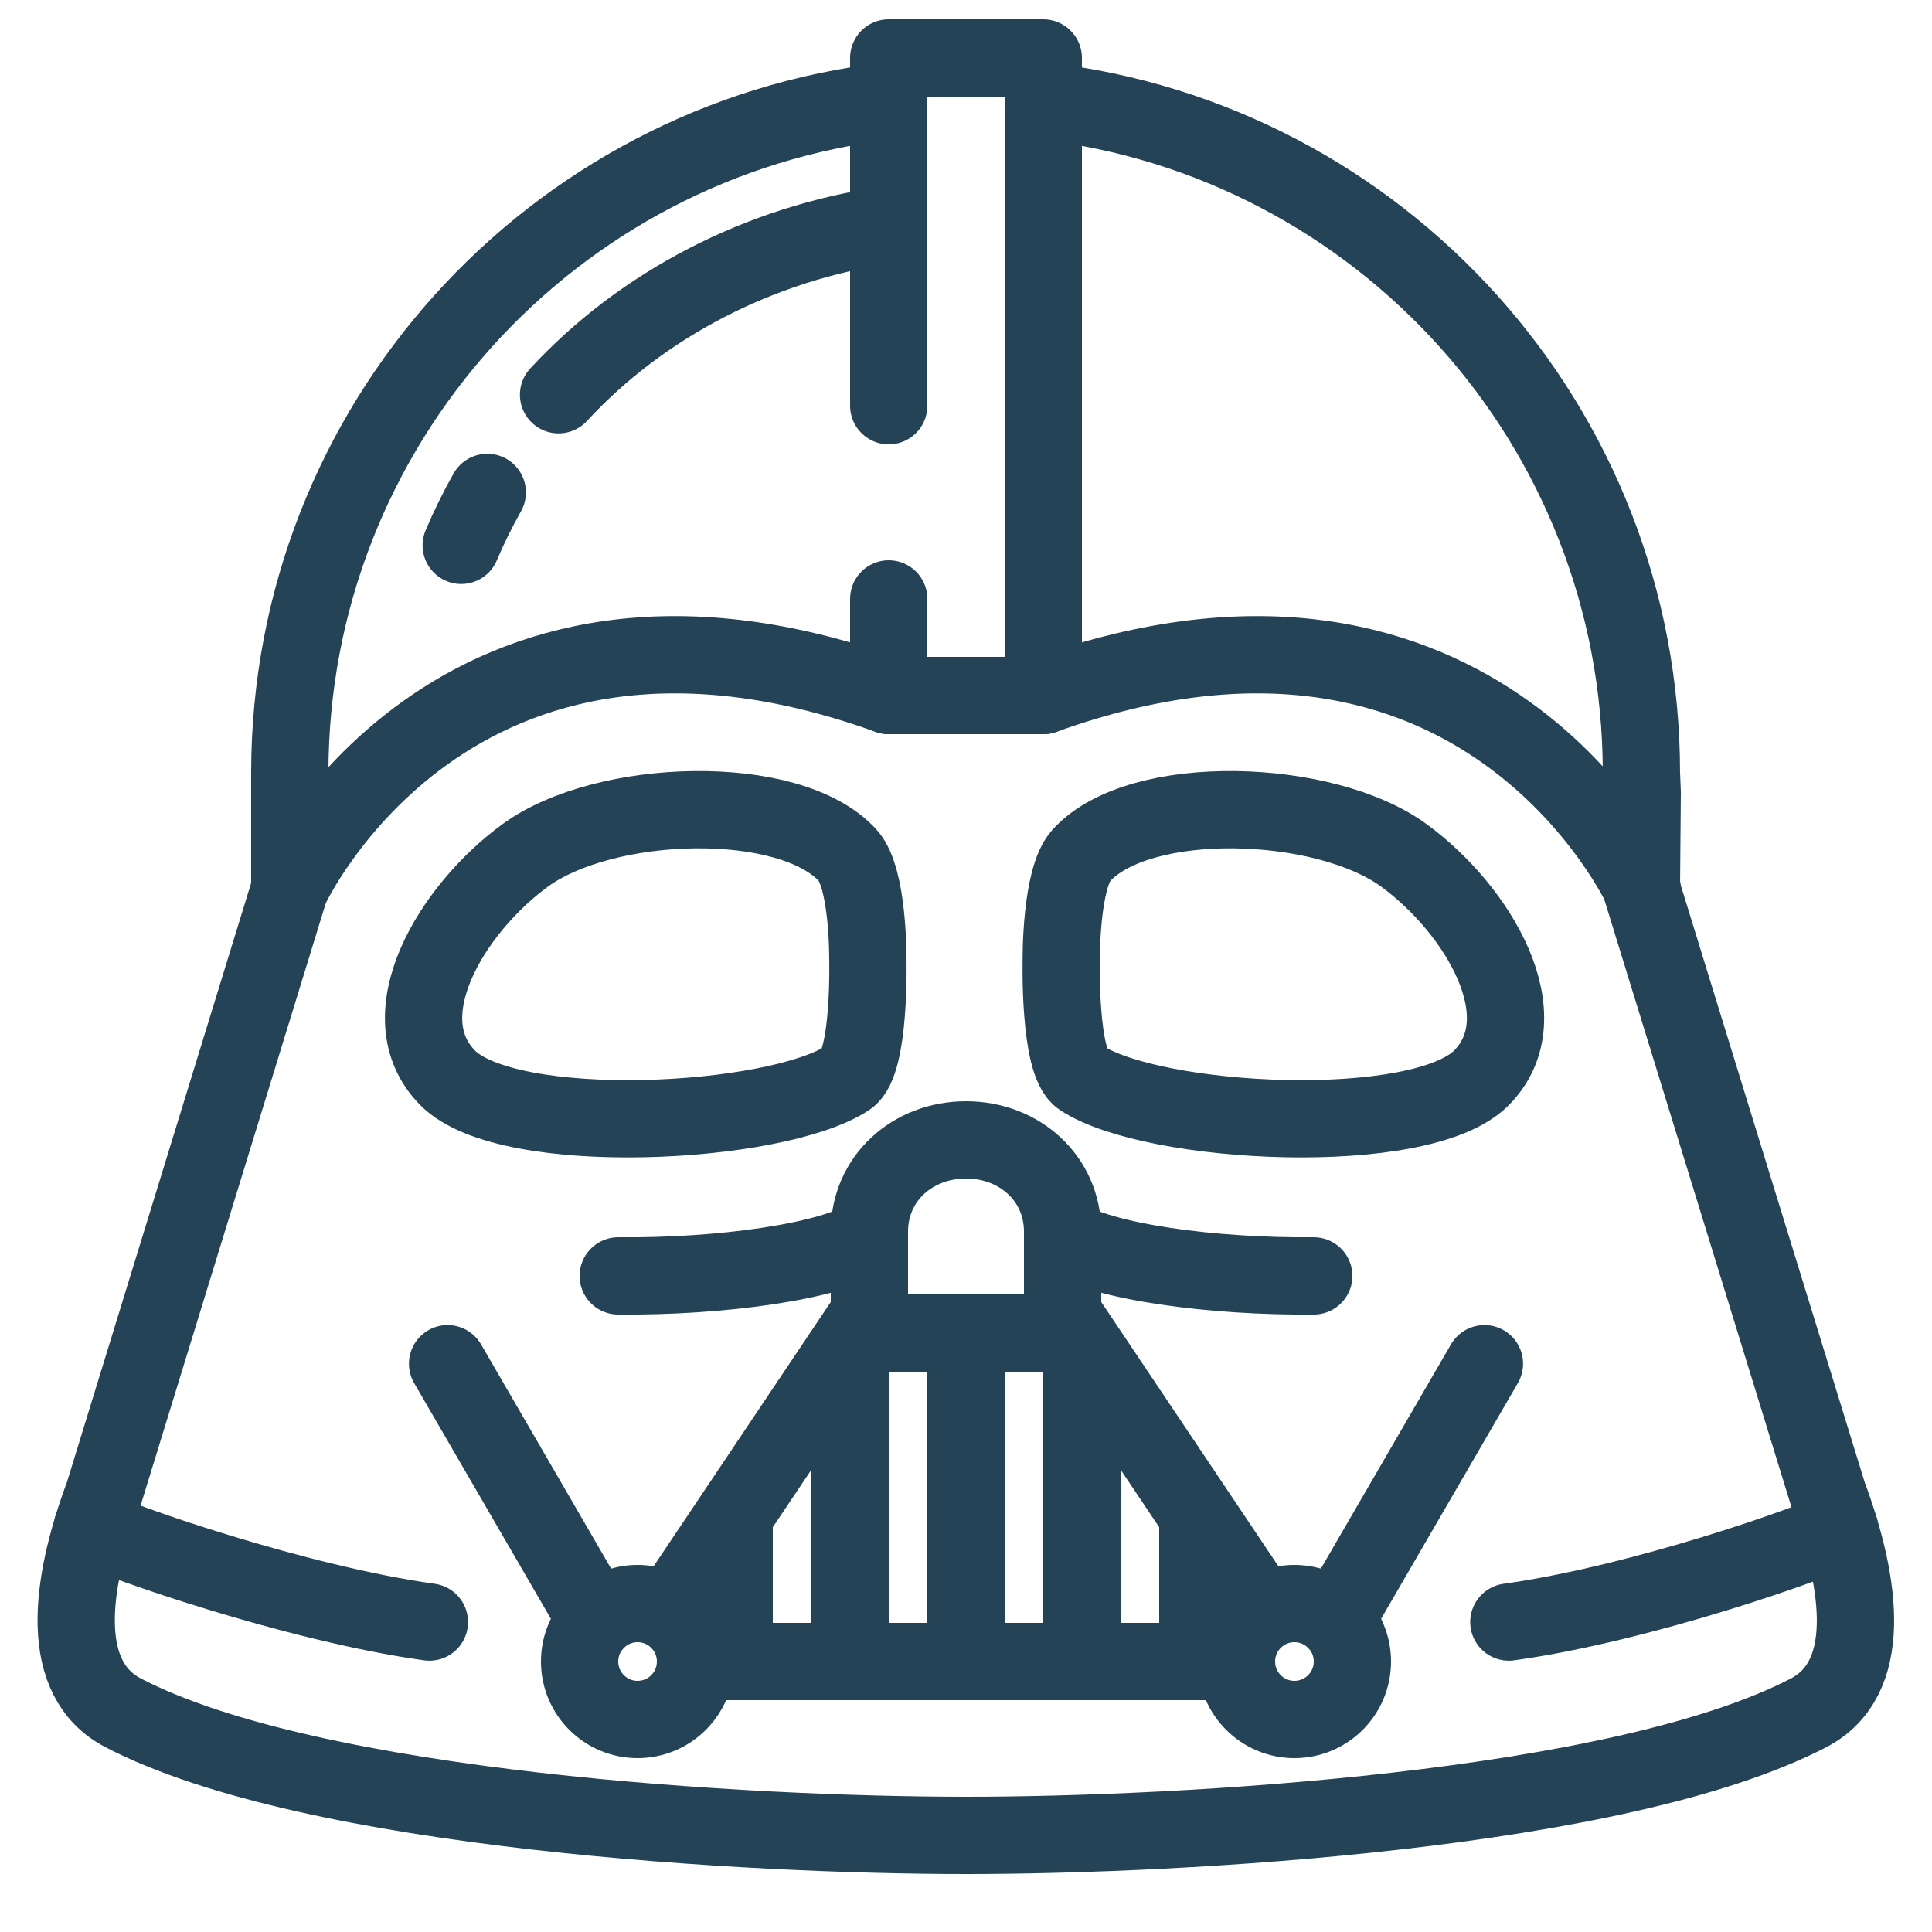 <?xml version="1.0" encoding="utf-8"?>
<!-- Generator: Adobe Illustrator 16.0.0, SVG Export Plug-In . SVG Version: 6.00 Build 0)  -->
<!DOCTYPE svg PUBLIC "-//W3C//DTD SVG 1.1//EN" "http://www.w3.org/Graphics/SVG/1.1/DTD/svg11.dtd">
<svg version="1.1" id="Layer_1" xmlns="http://www.w3.org/2000/svg" xmlns:xlink="http://www.w3.org/1999/xlink" x="0px" y="0px"
	 width="100px" height="100px" viewBox="0 0 100 100" enable-background="new 0 0 100 100" xml:space="preserve">
<rect x="-10.174" y="9.934" fill="none" width="0.12" height="13.533"/>
<g>
	<path fill="none" stroke="#244356" stroke-width="4" stroke-linecap="round" stroke-linejoin="round" stroke-miterlimit="10" d="
		M55,64c2.02,1.318,7.758,2.092,13,2.041"/>
	<path fill="none" stroke="#244356" stroke-width="4" stroke-linecap="round" stroke-linejoin="round" stroke-miterlimit="10" d="
		M45,64c-2.02,1.318-7.757,2.092-13,2.041"/>
	
		<polyline fill="none" stroke="#244356" stroke-width="4" stroke-linecap="round" stroke-linejoin="round" stroke-miterlimit="10" points="
		46,21 46,3 54,3 54,36 46,36 46,31 	"/>
	<path fill="none" stroke="#244356" stroke-width="4" stroke-linecap="round" stroke-linejoin="round" stroke-miterlimit="10" d="
		M45,63.75c0-2.762,2.239-4.75,5-4.75c2.762,0,5,1.988,5,4.75V69H45V63.75z"/>
	
		<circle fill="none" stroke="#244356" stroke-width="4" stroke-linecap="round" stroke-linejoin="round" stroke-miterlimit="10" cx="33" cy="86" r="3"/>
	
		<circle fill="none" stroke="#244356" stroke-width="4" stroke-linecap="round" stroke-linejoin="round" stroke-miterlimit="10" cx="67" cy="86" r="3"/>
	
		<line fill="none" stroke="#244356" stroke-width="4" stroke-linecap="round" stroke-linejoin="round" stroke-miterlimit="10" x1="36" y1="86" x2="64" y2="86"/>
	
		<line fill="none" stroke="#244356" stroke-width="4" stroke-linecap="round" stroke-linejoin="round" stroke-miterlimit="10" x1="34.829" y1="83.172" x2="45" y2="68"/>
	
		<line fill="none" stroke="#244356" stroke-width="4" stroke-linecap="round" stroke-linejoin="round" stroke-miterlimit="10" x1="65.172" y1="83.172" x2="55" y2="68"/>
	
		<line fill="none" stroke="#244356" stroke-width="4" stroke-linecap="round" stroke-linejoin="round" stroke-miterlimit="10" x1="50" y1="69" x2="50" y2="86"/>
	
		<line fill="none" stroke="#244356" stroke-width="4" stroke-linecap="round" stroke-linejoin="round" stroke-miterlimit="10" x1="44" y1="70" x2="44" y2="85"/>
	
		<line fill="none" stroke="#244356" stroke-width="4" stroke-linecap="round" stroke-linejoin="round" stroke-miterlimit="10" x1="56" y1="70" x2="56" y2="86"/>
	
		<line fill="none" stroke="#244356" stroke-width="4" stroke-linecap="round" stroke-linejoin="round" stroke-miterlimit="10" x1="62" y1="79" x2="62" y2="86"/>
	
		<line fill="none" stroke="#244356" stroke-width="4" stroke-linecap="round" stroke-linejoin="round" stroke-miterlimit="10" x1="38" y1="79" x2="38" y2="86"/>
	<path fill="none" stroke="#244356" stroke-width="4" stroke-linecap="round" stroke-linejoin="round" stroke-miterlimit="10" d="
		M43.882,44.278c1.069,1.177,1.037,5.333,1.037,5.333s0.143,5.395-1.037,6.176c-3.712,2.457-17.58,3.178-20.714,0
		c-3.134-3.178,0.199-8.722,4.013-11.509C31.296,41.27,40.88,40.972,43.882,44.278z"/>
	<path fill="none" stroke="#244356" stroke-width="4" stroke-linecap="round" stroke-linejoin="round" stroke-miterlimit="10" d="
		M55.968,44.278c-1.069,1.177-1.037,5.333-1.037,5.333s-0.144,5.395,1.037,6.176c3.712,2.457,17.579,3.178,20.714,0
		s-0.199-8.722-4.013-11.509C68.554,41.27,58.971,40.972,55.968,44.278z"/>
	
		<line fill="none" stroke="#244356" stroke-width="4" stroke-linecap="round" stroke-miterlimit="10" x1="69.121" y1="83.879" x2="76.834" y2="70.586"/>
	<path fill="none" stroke="#244356" stroke-width="4" stroke-linecap="round" stroke-miterlimit="10" d="M28.911,20.433
		c4.31-4.665,10.376-7.835,17.089-8.804"/>
	<path fill="none" stroke="#244356" stroke-width="4" stroke-linecap="round" stroke-miterlimit="10" d="M23.873,28.227
		c0.399-0.943,0.85-1.857,1.349-2.74"/>
	
		<line fill="none" stroke="#244356" stroke-width="4" stroke-linecap="round" stroke-miterlimit="10" x1="30.879" y1="83.879" x2="23.167" y2="70.586"/>
	<path fill="none" stroke="#244356" stroke-width="4" stroke-linecap="round" stroke-miterlimit="10" d="M78.098,83.957
		C85,83,93.903,79.838,95.226,79.148"/>
	<path fill="none" stroke="#244356" stroke-width="4" stroke-linecap="round" stroke-miterlimit="10" d="M22.226,83.957
		C15.324,83,6.098,79.762,4.776,79.074"/>
	<path fill="none" stroke="#244356" stroke-width="4" stroke-linecap="round" stroke-miterlimit="10" d="M85,46
		c0,0-8.334-18.167-31-10"/>
	<path fill="none" stroke="#244356" stroke-width="4" stroke-linecap="round" stroke-miterlimit="10" d="M15,46
		c0,0,8.333-18.167,31-10"/>
	<path fill="none" stroke="#244356" stroke-width="4" stroke-linecap="round" stroke-miterlimit="10" d="M46,5.23
		C28.568,7.234,15,22.037,15,40v6L5.364,77.344c-1.781,4.781-2.333,9.572,1.01,11.312C16.157,93.749,38.893,95,49.995,95
		c11.102,0,33.835-1.251,43.618-6.344c3.344-1.74,2.782-6.531,1.002-11.312L84.959,46L85,41.031L84.959,40
		C84.959,22.037,71.427,7.234,54,5.231"/>
</g>
</svg>
